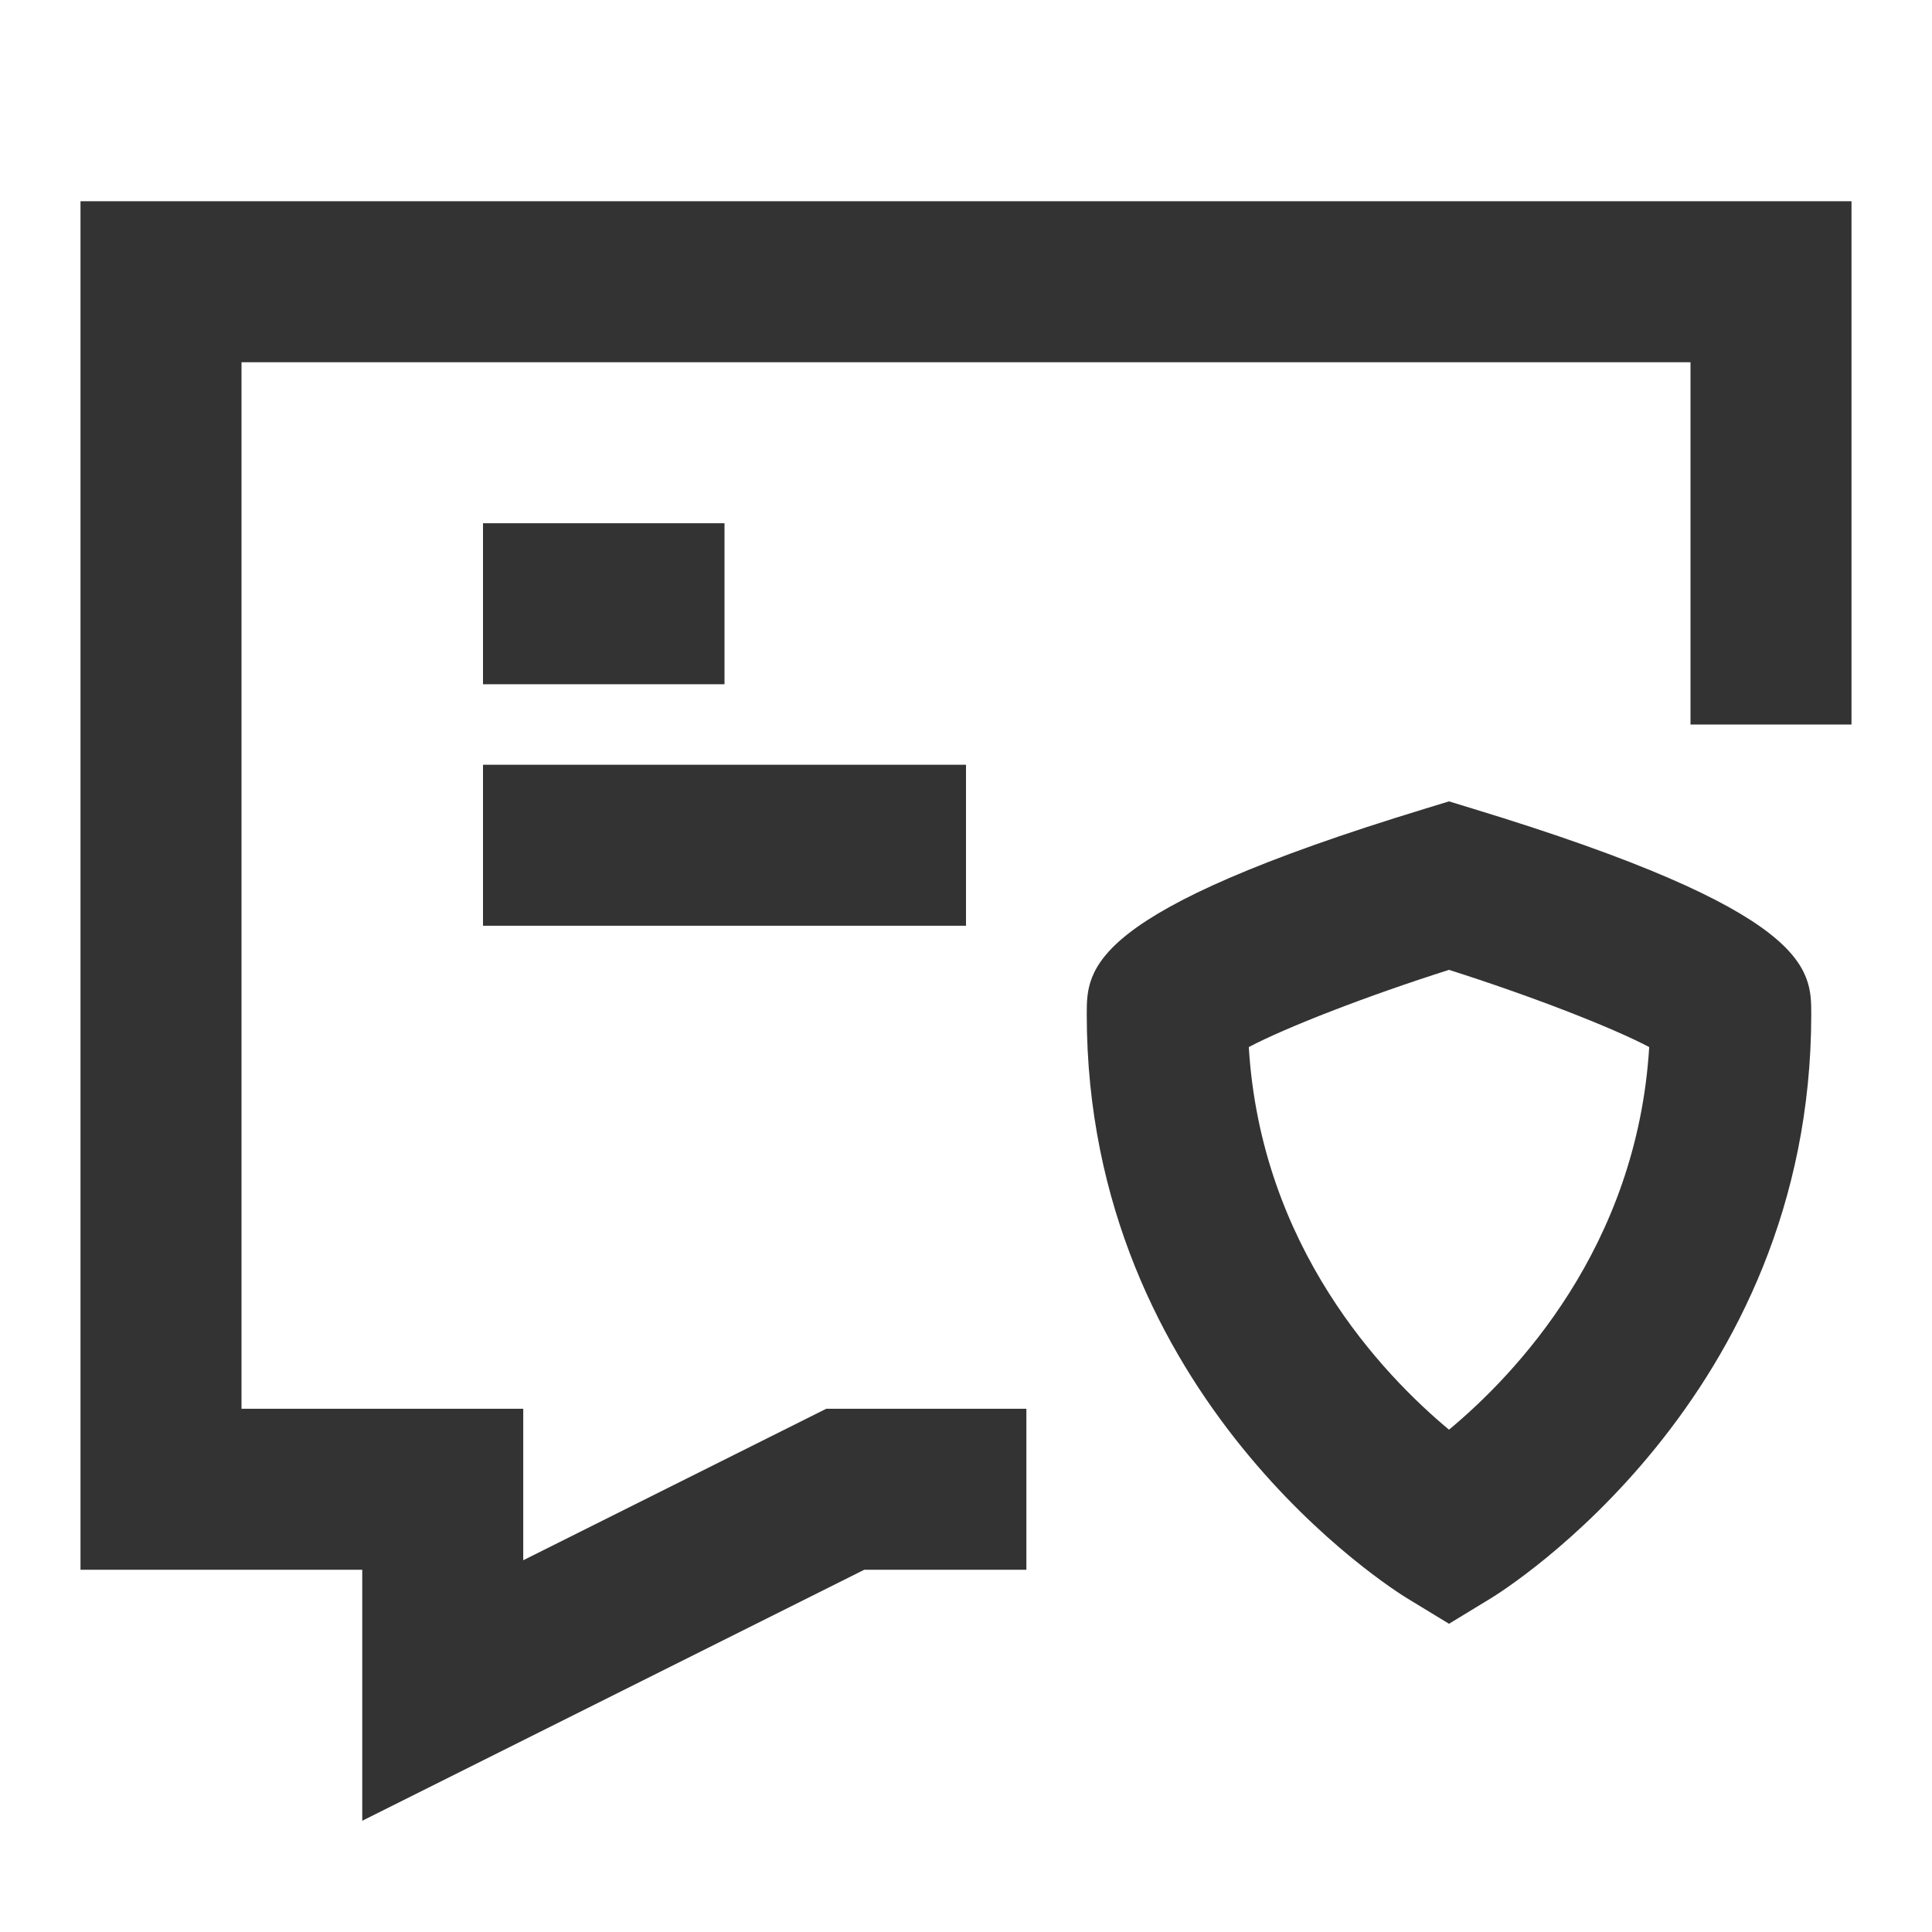 <?xml version="1.0" encoding="iso-8859-1"?>
<svg version="1.1" id="&#x56FE;&#x5C42;_1" xmlns="http://www.w3.org/2000/svg" xmlns:xlink="http://www.w3.org/1999/xlink" x="0px"
	 y="0px" viewBox="0 0 24 24" style="enable-background:new 0 0 24 24;" xml:space="preserve">
<polygon style="fill:#333333;" points="4.5,22.618 4.5,19.5 1,19.5 1,2.5 23,2.5 23,9 21,9 21,4.5 3,4.5 3,17.5 6.5,17.5 
	6.5,19.382 10.264,17.5 12.75,17.5 12.75,19.5 10.736,19.5 "/>
<path style="fill:#333333;" d="M18,20.171l-0.521-0.317c-0.162-0.099-3.979-2.48-3.979-7.254c0-0.567,0-1.274,4.209-2.556L18,9.955
	l0.291,0.089C22.5,11.326,22.5,12.032,22.5,12.6c0,4.773-3.817,7.155-3.979,7.254L18,20.171z M15.513,13.007
	c0.151,2.486,1.664,4.068,2.487,4.753c0.822-0.683,2.336-2.265,2.487-4.753c-0.464-0.245-1.47-0.636-2.487-0.959
	C16.982,12.371,15.977,12.762,15.513,13.007z"/>
<rect x="6" y="6.5" style="fill:#333333;" width="3" height="2"/>
<rect x="6" y="9.5" style="fill:#333333;" width="6" height="2"/>
</svg>






